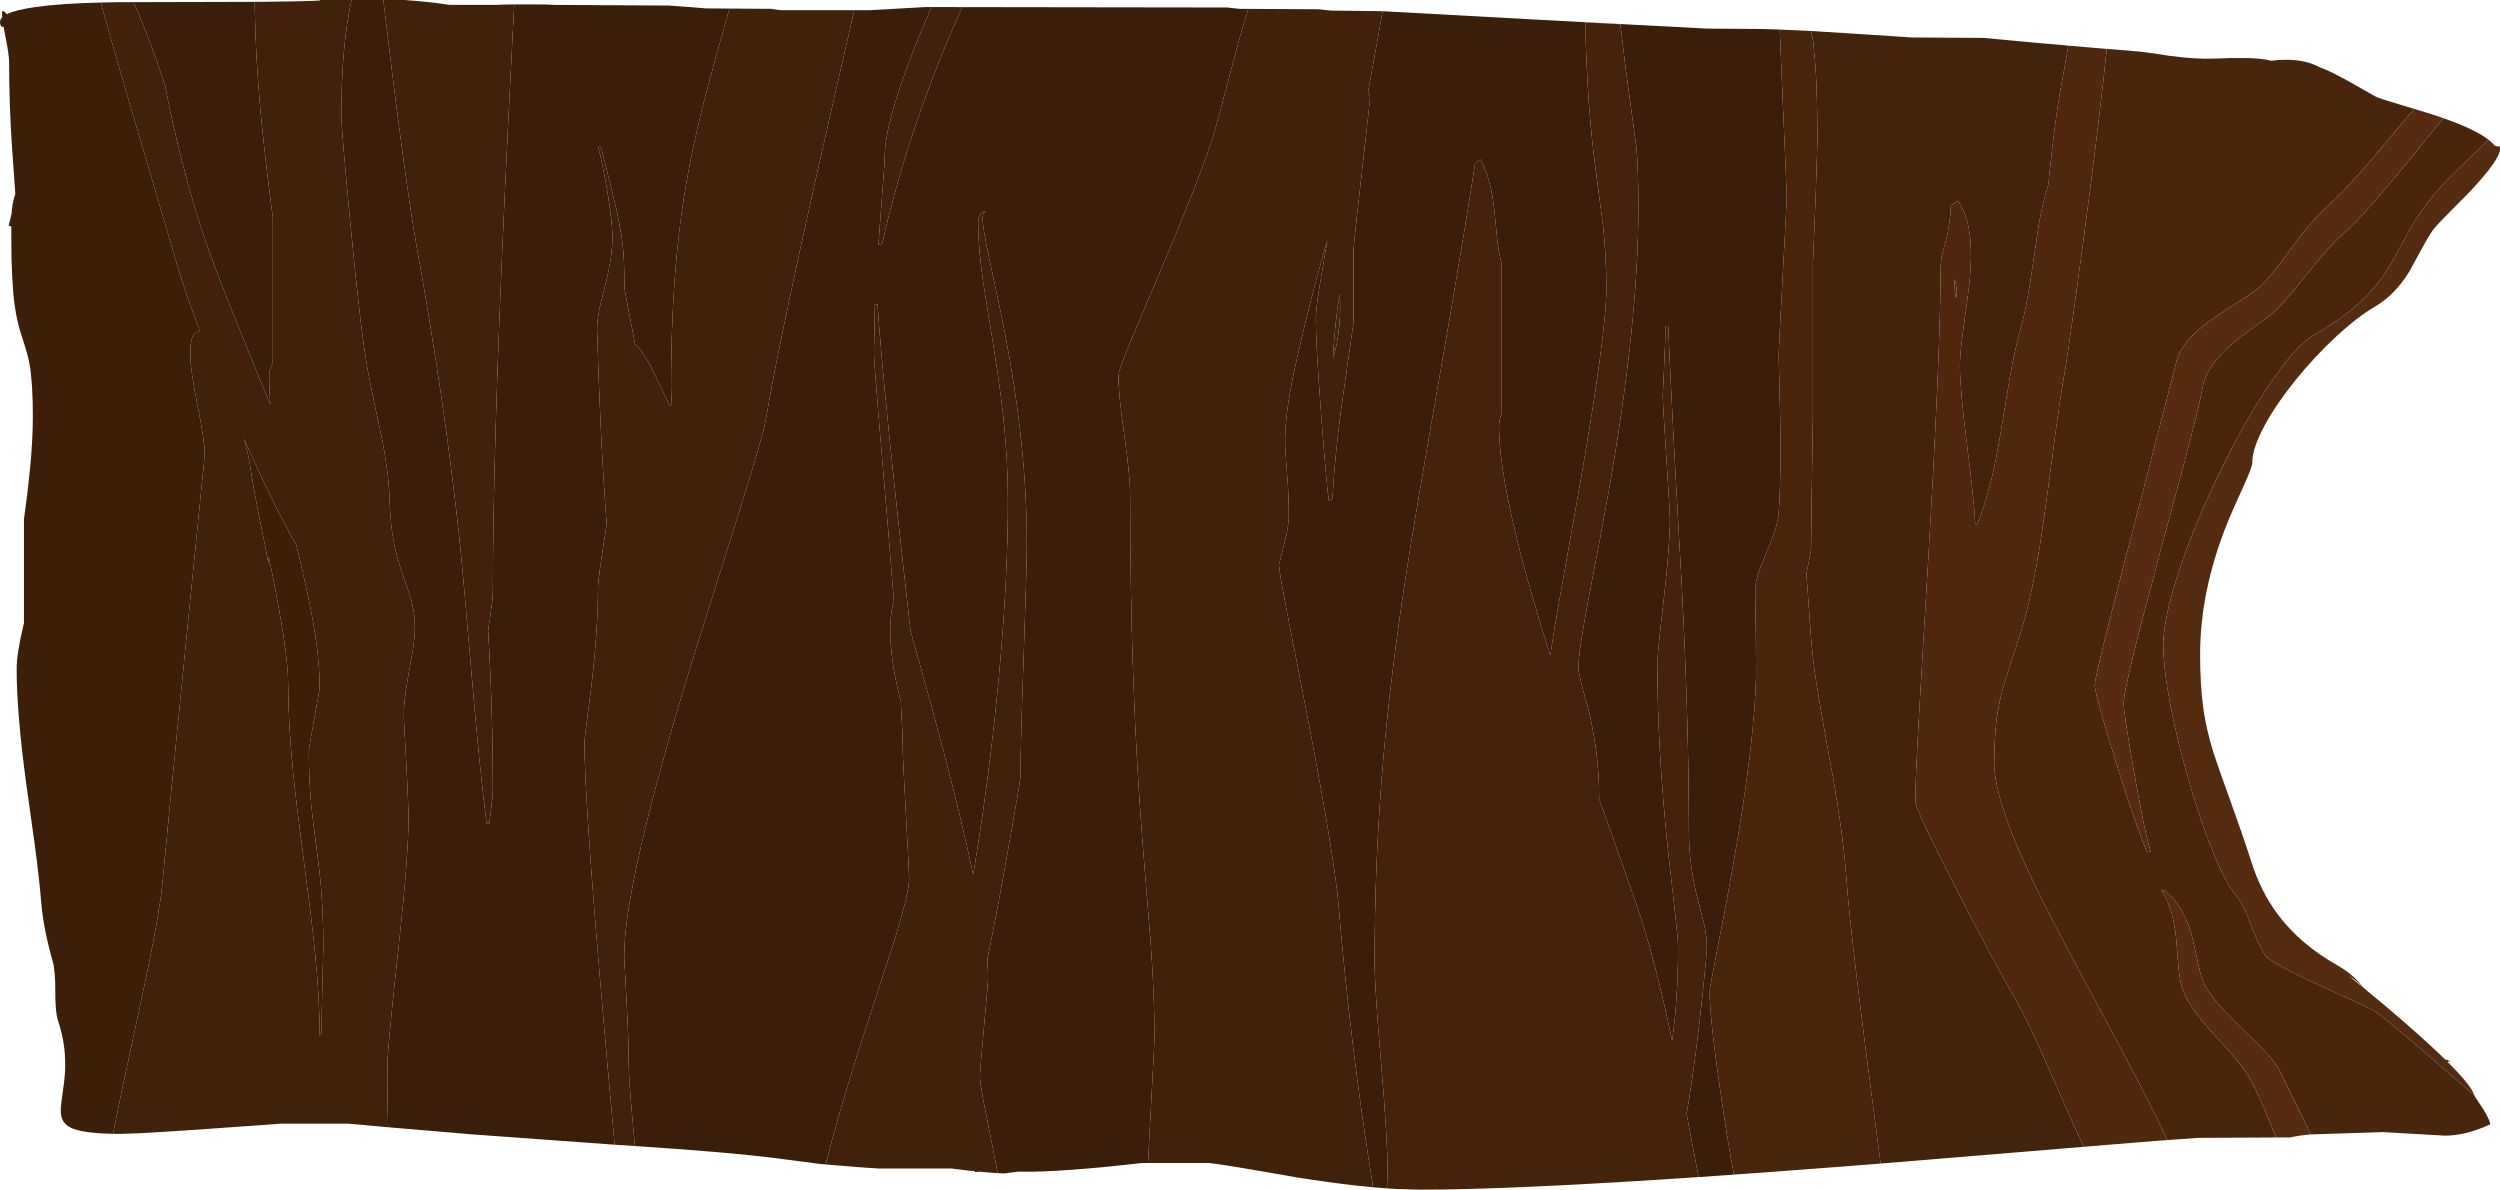<?xml version="1.0" encoding="UTF-8" standalone="no"?>
<svg xmlns:ffdec="https://www.free-decompiler.com/flash" xmlns:xlink="http://www.w3.org/1999/xlink" ffdec:objectType="shape" height="1104.65px" width="2321.35px" xmlns="http://www.w3.org/2000/svg">
  <g transform="matrix(1.0, 0.0, 0.0, 1.0, 0.0, 0.0)">
    <path d="M2310.8 129.85 Q2314.15 132.45 2316.3 135.0 L2316.6 135.4 2316.7 135.5 2320.5 136.1 2320.95 135.8 Q2321.35 135.8 2321.35 138.35 2321.35 148.3 2292.6 178.75 2262.45 208.9 2259.65 212.8 2254.5 220.15 2248.1 232.05 L2237.65 251.25 Q2224.45 273.4 2205.4 284.6 2188.65 294.4 2168.35 313.3 2148.75 331.55 2131.3 353.2 2113.3 375.55 2102.75 395.1 2091.35 416.25 2091.35 429.55 2091.35 433.6 2083.8 450.1 2072.15 475.5 2067.15 488.2 2042.9 549.65 2042.9 607.75 2042.9 636.8 2045.95 658.3 2048.7 677.45 2055.05 698.05 2058.6 709.45 2070.05 740.95 2082.25 774.55 2090.75 801.05 2099.3 827.9 2114.7 848.65 2135.45 876.55 2169.95 896.1 2185.4 904.85 2194.6 917.2 2215.55 934.3 2234.55 950.95 2256.4 970.05 2270.75 984.1 L2272.3 984.0 Q2273.8 985.05 2275.3 985.5 L2272.5 985.85 Q2294.95 1008.15 2297.65 1017.25 L2284.65 1005.95 Q2219.2 949.0 2208.05 940.9 2203.8 937.85 2187.1 930.1 L2153.45 914.8 Q2107.55 893.7 2102.95 886.45 2096.85 876.85 2089.3 856.7 2082.85 839.3 2074.45 829.1 2065.6 818.1 2053.95 788.95 2042.9 761.25 2032.5 725.4 2021.9 688.9 2015.55 656.15 2008.7 620.65 2008.7 598.8 2008.7 573.85 2023.8 528.65 2037.85 486.5 2060.6 439.55 2083.45 392.4 2106.45 358.15 2131.25 321.2 2148.6 311.1 2179.1 293.4 2197.2 275.1 2210.85 261.25 2222.0 241.6 L2231.25 224.5 Q2237.05 213.7 2241.45 206.55 2254.75 184.85 2273.8 165.8 2296.25 143.35 2310.8 129.85 M2193.95 916.7 Q2190.25 911.9 2180.7 906.0 L2188.05 911.9 2193.95 916.7" fill="#552b0f" fill-rule="evenodd" stroke="none"/>
    <path d="M2297.65 1017.25 L2297.8 1017.8 2305.85 1030.0 Q2312.25 1040.55 2312.25 1044.0 2289.55 1054.5 2270.2 1054.5 L2241.5 1052.85 2212.85 1051.2 2145.75 1053.35 2117.2 994.95 Q2113.35 987.1 2102.4 975.4 L2080.55 953.7 Q2066.1 939.65 2059.0 931.3 2048.55 919.1 2045.15 909.9 2042.85 903.6 2040.05 890.25 2036.75 874.25 2034.9 867.8 2027.05 839.95 2009.55 826.6 L2007.05 826.6 Q2017.6 842.7 2020.6 870.9 L2022.4 893.25 Q2023.45 906.05 2025.05 913.25 2027.35 923.4 2035.45 935.45 2041.55 944.45 2053.1 957.5 L2072.65 979.3 Q2083.35 991.7 2088.7 1000.8 2096.15 1013.55 2109.35 1046.25 L2113.4 1056.2 2041.25 1056.55 2012.5 1058.6 2012.1 1057.75 Q1994.5 1019.6 1946.75 931.4 1899.4 844.0 1881.4 804.7 1851.7 739.9 1851.7 708.5 1851.7 680.1 1855.25 659.3 1857.9 643.75 1864.5 623.8 L1877.15 584.7 Q1885.15 557.4 1891.05 524.65 1896.7 493.15 1904.8 430.5 1912.8 368.95 1918.25 339.15 1919.7 330.55 1926.15 284.55 1934.05 227.75 1941.0 173.95 1951.0 95.95 1956.2 45.4 L1955.2 45.3 1985.75 47.8 Q1991.75 48.25 2015.05 51.9 2039.3 55.15 2055.7 54.4 2090.9 52.85 2105.15 55.55 2107.0 55.9 2108.65 56.4 L2115.45 55.75 Q2139.25 54.15 2154.25 62.65 2163.05 65.55 2181.25 75.75 L2205.4 89.45 Q2209.0 91.4 2227.05 96.7 L2241.7 101.1 2206.0 143.45 Q2179.5 174.85 2165.35 187.6 2147.5 203.55 2131.2 225.55 L2118.0 243.5 Q2110.0 254.0 2102.1 262.55 2096.5 268.55 2082.8 277.5 2066.2 288.0 2057.75 293.85 2042.85 304.0 2034.5 312.8 2023.75 324.15 2020.85 335.8 2016.8 352.3 1976.05 508.85 1945.05 627.95 1945.05 636.05 1945.05 644.4 1964.0 705.25 1983.15 766.75 1993.65 791.4 L1997.0 790.6 Q1991.6 774.4 1981.45 716.2 1971.85 661.25 1971.85 652.8 1971.85 638.4 2005.5 513.85 L2030.35 421.55 Q2042.55 375.15 2045.15 360.1 2049.0 338.5 2076.35 316.2 2082.9 310.8 2097.8 300.2 2109.9 291.55 2113.85 287.65 2125.1 276.2 2146.5 249.25 2164.4 226.65 2177.9 215.2 2194.15 201.45 2246.75 136.9 L2268.7 109.7 Q2298.25 120.05 2310.8 129.85 2296.25 143.35 2273.8 165.8 2254.75 184.85 2241.45 206.55 2237.05 213.7 2231.25 224.5 L2222.0 241.6 Q2210.85 261.25 2197.2 275.1 2179.1 293.4 2148.6 311.1 2131.25 321.2 2106.45 358.15 2083.45 392.4 2060.6 439.55 2037.85 486.5 2023.8 528.65 2008.7 573.85 2008.7 598.8 2008.7 620.65 2015.55 656.15 2021.9 688.9 2032.5 725.4 2042.9 761.25 2053.95 788.95 2065.6 818.1 2074.45 829.1 2082.85 839.3 2089.3 856.7 2096.85 876.85 2102.95 886.45 2107.55 893.7 2153.45 914.8 L2187.1 930.1 Q2203.8 937.85 2208.05 940.9 2219.2 949.0 2284.65 1005.95 L2297.65 1017.25" fill="#49250c" fill-rule="evenodd" stroke="none"/>
    <path d="M2145.75 1053.35 Q2133.55 1054.45 2126.65 1056.15 L2113.4 1056.2 2109.35 1046.25 Q2096.15 1013.55 2088.7 1000.8 2083.35 991.7 2072.65 979.3 L2053.1 957.5 Q2041.55 944.45 2035.45 935.45 2027.35 923.4 2025.05 913.25 2023.45 906.05 2022.4 893.25 L2020.6 870.9 Q2017.6 842.7 2007.05 826.6 L2009.55 826.6 Q2027.05 839.95 2034.9 867.8 2036.75 874.25 2040.05 890.25 2042.85 903.6 2045.15 909.9 2048.55 919.1 2059.0 931.3 2066.1 939.65 2080.55 953.7 L2102.4 975.4 Q2113.35 987.1 2117.2 994.95 L2145.75 1053.35 M2241.7 101.1 Q2255.55 105.25 2262.75 107.65 L2268.7 109.7 2246.75 136.9 Q2194.15 201.45 2177.9 215.2 2164.4 226.65 2146.5 249.25 2125.1 276.2 2113.85 287.65 2109.9 291.55 2097.8 300.2 2082.9 310.8 2076.35 316.2 2049.0 338.5 2045.15 360.1 2042.55 375.15 2030.35 421.55 L2005.5 513.85 Q1971.85 638.4 1971.85 652.8 1971.85 661.25 1981.45 716.2 1991.6 774.4 1997.0 790.6 L1993.65 791.4 Q1983.15 766.75 1964.0 705.25 1945.05 644.4 1945.05 636.05 1945.05 627.95 1976.05 508.85 2016.8 352.3 2020.85 335.8 2023.75 324.15 2034.5 312.8 2042.85 304.0 2057.75 293.85 2066.2 288.0 2082.8 277.5 2096.5 268.55 2102.1 262.55 2110.0 254.0 2118.0 243.5 L2131.2 225.55 Q2147.5 203.55 2165.35 187.6 2179.5 174.85 2206.0 143.45 L2241.7 101.1" fill="#562b0f" fill-rule="evenodd" stroke="none"/>
    <path d="M2012.5 1058.6 L1999.15 1059.6 1999.15 1059.65 1980.55 1061.1 1963.45 1062.5 1963.65 1062.45 1934.8 1064.85 1925.35 1044.4 1898.1 982.6 Q1882.5 947.55 1873.45 931.7 1848.7 888.45 1814.8 822.2 1778.4 751.15 1778.4 744.1 1778.4 725.45 1782.05 660.65 L1790.15 524.3 Q1801.85 325.1 1801.85 253.3 1801.85 243.8 1803.05 237.2 1803.75 233.55 1805.9 226.55 1810.4 211.8 1811.5 190.95 L1813.3 189.45 Q1815.6 187.8 1818.2 186.75 1827.2 200.05 1829.4 221.05 1831.2 237.85 1828.75 262.05 1827.9 270.7 1823.25 303.65 1819.85 327.65 1819.85 339.6 1819.85 361.1 1826.35 412.25 1833.35 467.25 1834.1 486.15 L1835.8 487.0 Q1843.8 467.45 1849.65 442.75 1853.9 424.75 1858.5 396.75 L1866.3 349.8 Q1871.15 322.85 1876.8 302.75 1881.7 285.15 1885.85 257.2 L1892.8 210.25 Q1896.6 188.1 1901.95 171.4 1905.45 135.85 1909.5 106.75 1911.65 91.45 1918.05 56.4 L1920.6 42.35 1922.5 42.55 1939.65 44.0 1955.2 45.3 1956.2 45.4 Q1951.0 95.95 1941.0 173.95 1934.05 227.75 1926.15 284.55 1919.7 330.55 1918.25 339.15 1912.8 368.95 1904.8 430.5 1896.7 493.15 1891.05 524.65 1885.15 557.4 1877.15 584.7 L1864.5 623.8 Q1857.9 643.75 1855.25 659.3 1851.7 680.1 1851.7 708.5 1851.7 739.9 1881.4 804.7 1899.4 844.0 1946.75 931.4 1994.5 1019.6 2012.1 1057.75 L2012.5 1058.6 M1816.5 276.75 Q1817.1 272.45 1816.6 267.35 1816.1 262.4 1814.85 259.2 L1814.85 260.0 1815.05 268.7 Q1815.4 274.05 1816.5 276.75" fill="#4f280d" fill-rule="evenodd" stroke="none"/>
    <path d="M1963.45 1062.5 L1917.8 1066.25 1746.25 1080.4 1740.55 1037.15 Q1718.2 868.0 1714.75 819.05 1711.8 777.1 1701.8 720.7 L1693.25 673.55 Q1688.15 645.2 1685.05 623.9 1682.4 605.65 1680.35 575.15 1678.4 546.4 1677.25 532.9 1681.7 511.65 1681.7 508.75 L1682.2 460.6 Q1682.8 415.3 1683.35 388.6 L1683.35 245.8 1686.1 177.35 1687.55 130.65 Q1687.55 73.25 1684.2 45.6 1684.2 39.0 1681.6 28.8 L1714.1 30.8 1775.2 34.8 1841.6 35.2 1893.75 40.05 1920.6 42.35 1918.05 56.4 Q1911.65 91.45 1909.5 106.75 1905.45 135.85 1901.95 171.4 1896.6 188.1 1892.8 210.25 L1885.85 257.2 Q1881.7 285.15 1876.8 302.75 1871.15 322.85 1866.3 349.8 L1858.5 396.75 Q1853.9 424.75 1849.65 442.75 1843.8 467.45 1835.8 487.0 L1834.1 486.15 Q1833.35 467.25 1826.35 412.25 1819.85 361.1 1819.85 339.6 1819.85 327.65 1823.25 303.65 1827.9 270.7 1828.75 262.05 1831.2 237.85 1829.4 221.05 1827.2 200.05 1818.2 186.75 1815.6 187.8 1813.3 189.45 L1811.5 190.95 Q1810.4 211.8 1805.9 226.55 1803.75 233.55 1803.05 237.2 1801.85 243.8 1801.85 253.3 1801.85 325.1 1790.15 524.3 L1782.05 660.65 Q1778.4 725.45 1778.4 744.1 1778.4 751.15 1814.8 822.2 1848.7 888.45 1873.45 931.7 1882.5 947.55 1898.1 982.6 L1925.35 1044.4 1934.8 1064.85 1963.65 1062.45 1963.45 1062.5" fill="#43230b" fill-rule="evenodd" stroke="none"/>
    <path d="M1746.25 1080.4 L1718.65 1082.55 1717.5 1082.65 1634.85 1088.9 1618.2 1090.1 1618.45 1090.05 1610.0 1090.65 Q1605.25 1066.4 1598.3 1019.4 1587.45 946.1 1587.45 920.4 1587.45 917.95 1594.0 884.45 1603.15 837.95 1608.55 807.35 1629.85 687.45 1630.6 623.9 1630.6 601.9 1629.75 548.55 1629.6 541.85 1632.75 532.1 1634.7 526.05 1639.85 513.75 1645.3 500.8 1647.35 494.65 1651.0 484.05 1651.55 476.1 1653.9 446.7 1652.95 388.2 L1651.55 329.55 Q1651.55 325.35 1655.3 256.25 1659.05 187.15 1659.05 182.95 1659.05 178.8 1655.7 102.35 L1652.55 27.45 1681.6 28.8 Q1684.2 39.0 1684.2 45.6 1687.55 73.25 1687.55 130.65 L1686.1 177.35 1683.35 245.8 1683.35 388.6 Q1682.8 415.3 1682.2 460.6 L1681.7 508.75 Q1681.7 511.65 1677.25 532.9 1678.4 546.4 1680.35 575.15 1682.4 605.65 1685.05 623.9 1688.15 645.2 1693.25 673.55 L1701.8 720.7 Q1711.8 777.1 1714.75 819.05 1718.2 868.0 1740.55 1037.15 L1746.25 1080.4" fill="#48250b" fill-rule="evenodd" stroke="none"/>
    <path d="M1618.2 1090.1 L1577.3 1092.95 1576.5 1089.1 1566.1 1034.5 1569.1 1015.85 Q1575.65 973.5 1580.9 923.55 1584.95 884.85 1584.95 879.35 1584.95 869.75 1582.35 858.1 L1576.6 835.9 Q1568.2 803.65 1568.2 770.5 1568.2 670.15 1561.55 542.75 1552.95 394.25 1548.95 302.75 L1546.4 302.75 Q1546.4 316.1 1545.15 341.1 L1543.9 368.5 Q1543.9 372.7 1547.25 424.8 1550.6 476.95 1550.6 481.1 1550.6 506.75 1544.75 557.25 1538.9 607.7 1538.9 616.4 1538.9 694.3 1548.55 787.4 1550.1 802.4 1555.15 846.2 1558.15 872.25 1558.15 878.95 1558.15 928.3 1552.6 966.25 1539.55 903.35 1525.5 858.0 1519.8 839.6 1494.2 768.0 L1484.85 741.65 1484.85 739.5 Q1484.85 700.3 1475.25 660.0 1465.6 626.25 1465.6 619.75 1465.6 606.4 1474.3 559.9 1486.5 497.05 1493.45 457.85 1521.3 300.9 1521.3 192.6 1521.3 154.8 1519.35 136.05 L1509.55 64.05 1505.55 30.65 1504.55 22.5 1471.95 20.75 Q1473.6 97.6 1481.5 156.7 L1488.4 208.75 Q1491.55 237.4 1491.55 268.0 1491.55 311.3 1464.75 462.7 L1446.35 566.05 Q1441.6 593.35 1439.55 608.55 1391.9 458.75 1391.9 395.3 1391.9 391.0 1393.45 386.5 1394.8 382.65 1394.4 380.2 L1394.4 244.95 Q1391.6 234.85 1390.05 220.75 L1387.7 196.25 Q1384.6 166.05 1374.75 148.2 1373.15 148.75 1371.25 150.2 L1369.7 151.55 Q1360.65 210.25 1346.45 293.25 L1335.5 356.2 Q1313.7 480.75 1305.6 533.25 1291.25 626.55 1284.4 705.0 1276.35 797.5 1276.35 893.6 1276.35 916.55 1282.4 987.25 1288.45 1057.9 1288.45 1088.75 1288.45 1091.5 1287.65 1103.45 L1274.95 1102.45 Q1253.85 971.65 1242.85 840.0 1238.95 794.25 1212.7 658.6 1199.9 593.55 1195.25 569.4 1187.55 529.5 1187.55 524.65 L1192.15 506.3 Q1196.75 488.4 1196.75 479.45 1196.75 461.4 1195.25 442.05 1193.5 419.05 1193.35 414.35 1192.4 384.9 1203.45 336.65 1211.95 298.95 1221.0 264.5 1226.95 241.85 1232.5 223.05 L1227.25 254.1 Q1221.8 284.9 1221.8 296.55 1221.8 320.15 1227.1 389.8 1232.15 455.75 1233.95 465.05 L1236.25 463.75 Q1237.15 463.0 1237.25 463.0 1239.0 427.7 1245.15 381.0 L1256.85 299.25 1256.85 230.35 Q1258.55 211.85 1265.75 149.15 1272.15 93.1 1272.15 90.3 L1270.25 85.25 Q1278.4 41.8 1283.8 10.4 L1295.5 11.05 1427.2 18.25 1584.8 26.55 1638.0 26.95 1652.55 27.45 1655.7 102.35 Q1659.05 178.8 1659.05 182.95 1659.05 187.15 1655.3 256.25 1651.55 325.35 1651.55 329.55 L1652.95 388.2 Q1653.9 446.7 1651.55 476.1 1651.0 484.05 1647.35 494.65 1645.3 500.8 1639.85 513.75 1634.7 526.05 1632.75 532.1 1629.6 541.85 1629.75 548.55 1630.6 601.9 1630.6 623.9 1629.85 687.45 1608.55 807.35 1603.15 837.95 1594.0 884.45 1587.45 917.95 1587.45 920.4 1587.45 946.1 1598.3 1019.4 1605.25 1066.4 1610.0 1090.65 L1618.45 1090.05 1618.2 1090.1 M1065.95 1079.9 L1060.3 1079.9 Q984.95 1088.5 949.3 1087.95 L945.8 1087.85 945.1 1087.95 932.65 1089.55 926.35 1089.35 921.65 1064.85 913.55 1024.3 Q909.9 1004.8 909.9 999.1 909.9 994.95 913.7 953.5 917.45 912.05 917.45 907.85 917.45 900.7 916.7 891.55 926.55 842.5 936.35 787.4 947.6 724.1 947.6 721.05 947.6 689.1 950.55 608.15 953.45 527.25 953.45 503.75 953.45 414.1 932.95 308.4 930.0 293.05 918.85 241.45 912.45 211.75 912.45 203.5 912.45 198.55 913.7 197.5 L914.55 197.0 Q914.95 196.7 914.95 195.95 912.6 195.95 910.65 198.45 908.25 201.6 908.25 207.25 908.25 228.4 912.55 259.4 913.75 268.0 922.1 319.05 928.55 358.85 931.6 387.2 935.9 427.6 935.9 464.8 935.9 535.95 927.8 624.85 919.65 714.5 904.8 805.1 L903.65 812.05 Q894.05 766.45 877.75 703.85 866.1 659.15 849.8 601.3 L845.45 585.75 845.5 586.55 Q819.6 357.8 814.85 282.65 L812.35 282.65 811.95 306.6 811.5 327.45 Q811.5 334.9 815.7 385.25 L824.9 494.7 830.05 558.85 Q828.6 562.8 827.75 568.55 826.6 576.05 826.6 585.4 826.6 613.9 836.45 651.2 838.3 683.35 838.3 699.3 838.3 703.5 841.25 757.5 844.2 811.55 844.2 815.7 844.2 829.45 829.1 877.3 L795.85 979.75 Q777.6 1037.4 766.65 1081.25 L759.35 1080.5 726.7 1076.25 Q682.85 1070.25 590.5 1064.2 L589.55 1064.15 587.05 1037.0 Q583.7 1001.0 583.7 983.2 583.7 964.1 581.65 926.7 L579.55 888.15 Q579.55 819.95 641.9 616.6 L686.75 474.05 Q708.55 404.9 711.45 387.75 724.4 309.95 774.45 91.45 L793.25 9.45 807.65 9.45 833.45 8.0 859.45 6.55 864.9 6.55 Q854.45 30.85 848.5 45.95 821.55 114.95 821.55 144.85 821.55 149.45 819.25 179.05 816.4 215.85 815.7 227.35 L819.05 226.5 Q831.5 171.1 851.15 113.55 869.95 58.5 893.55 6.6 L1139.5 6.95 1150.65 8.2 1159.1 8.25 1158.65 9.6 Q1152.25 29.6 1143.0 65.15 1132.4 106.1 1127.65 122.25 1116.7 159.5 1075.55 256.1 1053.65 307.45 1049.6 317.35 1038.5 344.4 1038.5 348.8 1038.5 366.3 1043.95 404.2 1049.35 442.1 1049.35 458.95 1049.35 634.25 1060.7 779.65 1063.5 816.0 1068.45 875.8 1072.0 924.35 1072.0 963.1 1072.0 967.3 1068.65 1028.85 L1065.95 1079.9 M571.3 1062.95 L439.25 1053.4 360.4 1046.7 360.2 1038.8 Q359.15 997.0 360.1 980.7 361.25 960.0 371.0 870.9 379.35 794.1 379.35 757.9 379.35 751.85 377.9 721.4 L375.2 670.4 Q374.05 654.15 379.45 625.4 L383.4 603.25 Q385.25 590.95 385.25 581.6 385.25 569.4 381.8 556.95 380.7 552.9 374.15 534.1 368.8 518.75 366.15 505.9 362.35 487.35 361.8 465.2 361.3 440.7 354.25 405.3 345.45 365.15 341.7 345.05 334.95 308.6 325.4 208.05 316.95 119.2 316.95 107.2 316.95 42.8 326.4 0.1 L326.45 0.0 355.9 0.0 Q375.65 165.55 386.9 229.05 399.1 296.25 409.1 363.8 419.5 434.3 426.25 497.05 429.8 530.8 438.4 632.1 445.4 714.5 451.8 764.6 L454.3 764.6 456.3 748.5 Q457.65 738.4 457.65 733.65 457.65 659.1 453.2 585.2 L454.95 574.3 Q457.65 555.8 457.65 549.8 457.65 416.15 469.0 174.05 471.7 115.6 476.75 18.05 L477.5 4.1 488.2 4.05 Q510.1 4.05 514.6 4.55 L620.8 5.15 638.45 6.4 655.45 7.8 677.3 7.95 Q662.85 58.8 655.7 86.15 639.5 147.95 632.2 202.9 623.1 271.35 623.1 358.0 623.1 362.65 623.5 368.7 L623.9 376.85 622.25 376.85 Q618.8 370.55 612.95 358.05 606.9 345.1 603.8 339.35 597.25 327.2 589.6 319.1 582.15 280.55 579.75 267.1 L579.75 259.55 Q579.65 240.95 578.25 228.1 576.6 213.5 571.95 192.7 567.9 174.7 557.75 135.65 L555.25 135.65 Q559.7 152.8 563.85 177.25 568.65 205.9 568.65 221.1 568.65 239.05 561.55 266.55 557.7 281.25 556.65 286.6 554.4 297.5 554.4 306.1 L555.8 348.85 Q557.7 400.0 560.3 442.85 561.75 466.65 563.3 486.3 L558.25 520.15 Q555.25 540.2 555.25 546.85 555.25 585.1 549.0 638.05 L544.65 671.8 Q542.7 686.75 542.7 689.65 542.7 739.5 557.35 911.8 564.05 990.15 570.7 1062.9 L571.3 1062.95 M124.05 2.0 L236.5 1.7 236.55 6.25 Q237.15 51.5 241.95 103.9 245.7 144.2 253.3 201.8 L253.3 336.65 251.0 342.3 Q249.95 345.3 249.95 350.45 249.95 362.35 250.95 375.4 204.15 262.7 191.75 226.5 180.25 193.25 169.65 152.2 159.8 114.0 153.25 79.1 138.35 34.05 124.05 2.0" fill="#3b1e0a" fill-rule="evenodd" stroke="none"/>
    <path d="M1816.5 276.75 Q1815.4 274.05 1815.05 268.7 L1814.85 260.0 1814.85 259.2 Q1816.1 262.4 1816.6 267.35 1817.1 272.45 1816.5 276.75 M1243.85 272.85 L1243.85 272.45 Q1245.15 285.9 1243.55 302.75 1241.85 320.7 1237.7 332.45 1239.25 302.1 1243.85 272.85" fill="#462408" fill-rule="evenodd" stroke="none"/>
    <path d="M1577.3 1092.95 L1556.75 1094.3 Q1399.05 1104.65 1318.75 1104.65 L1296.65 1104.0 1296.25 1104.0 1288.35 1103.5 1287.65 1103.45 Q1288.45 1091.5 1288.45 1088.75 1288.45 1057.9 1282.4 987.25 1276.35 916.55 1276.35 893.6 1276.35 797.5 1284.4 705.0 1291.25 626.55 1305.6 533.25 1313.7 480.75 1335.5 356.2 L1346.45 293.25 Q1360.65 210.25 1369.7 151.55 L1371.25 150.2 Q1373.15 148.75 1374.75 148.2 1384.6 166.05 1387.7 196.25 L1390.05 220.75 Q1391.6 234.85 1394.4 244.95 L1394.4 380.2 Q1394.8 382.65 1393.45 386.5 1391.9 391.0 1391.9 395.3 1391.9 458.75 1439.55 608.55 1441.6 593.35 1446.35 566.05 L1464.75 462.7 Q1491.55 311.3 1491.55 268.0 1491.55 237.4 1488.4 208.75 L1481.5 156.7 Q1473.6 97.6 1471.95 20.75 L1504.55 22.5 1505.55 30.65 1509.55 64.05 1519.35 136.05 Q1521.3 154.8 1521.3 192.6 1521.3 300.9 1493.45 457.85 1486.5 497.05 1474.3 559.9 1465.6 606.4 1465.6 619.75 1465.6 626.25 1475.25 660.0 1484.85 700.3 1484.85 739.5 L1484.85 741.65 1494.2 768.0 Q1519.8 839.6 1525.5 858.0 1539.55 903.35 1552.6 966.25 1558.15 928.3 1558.15 878.95 1558.15 872.25 1555.15 846.2 1550.1 802.4 1548.55 787.4 1538.9 694.3 1538.9 616.4 1538.9 607.7 1544.75 557.25 1550.6 506.75 1550.6 481.1 1550.6 476.95 1547.25 424.8 1543.9 372.7 1543.9 368.5 L1545.15 341.1 Q1546.4 316.1 1546.4 302.75 L1548.95 302.75 Q1552.95 394.25 1561.55 542.75 1568.2 670.15 1568.2 770.5 1568.2 803.65 1576.6 835.9 L1582.35 858.1 Q1584.95 869.75 1584.95 879.35 1584.95 884.85 1580.9 923.55 1575.65 973.5 1569.1 1015.85 L1566.1 1034.5 1576.5 1089.1 1577.3 1092.95" fill="#45230b" fill-rule="evenodd" stroke="none"/>
    <path d="M1274.95 1102.45 L1273.05 1102.25 1259.85 1100.9 1259.65 1100.9 Q1233.95 1098.05 1203.1 1093.1 1135.2 1081.05 1122.4 1079.9 L1065.95 1079.9 1068.65 1028.85 Q1072.0 967.3 1072.0 963.1 1072.0 924.35 1068.45 875.8 1063.5 816.0 1060.7 779.65 1049.35 634.25 1049.35 458.95 1049.35 442.1 1043.95 404.2 1038.5 366.3 1038.5 348.8 1038.5 344.4 1049.6 317.35 1053.65 307.45 1075.55 256.1 1116.7 159.5 1127.65 122.25 1132.4 106.1 1143.0 65.15 1152.25 29.6 1158.65 9.6 L1159.1 8.25 1224.5 8.6 1235.85 9.85 1282.5 10.35 1283.8 10.4 Q1278.4 41.8 1270.25 85.25 L1272.15 90.3 Q1272.15 93.1 1265.75 149.15 1258.55 211.85 1256.85 230.35 L1256.85 299.25 1245.15 381.0 Q1239.0 427.7 1237.25 463.0 1237.15 463.0 1236.25 463.75 L1233.95 465.05 Q1232.15 455.75 1227.1 389.8 1221.8 320.15 1221.8 296.55 1221.8 284.9 1227.25 254.1 L1232.5 223.05 Q1226.95 241.85 1221.0 264.5 1211.95 298.95 1203.45 336.65 1192.4 384.9 1193.35 414.35 1193.5 419.05 1195.25 442.05 1196.75 461.4 1196.75 479.45 1196.75 488.4 1192.15 506.3 L1187.55 524.65 Q1187.55 529.5 1195.25 569.4 1199.9 593.55 1212.7 658.6 1238.95 794.25 1242.85 840.0 1253.85 971.65 1274.95 1102.45 M926.35 1089.35 L909.25 1087.95 905.2 1088.35 905.2 1087.55 904.3 1087.45 900.2 1087.05 898.9 1086.95 898.9 1086.9 883.55 1085.05 816.3 1085.05 796.9 1083.75 766.65 1081.25 Q777.6 1037.4 795.85 979.75 L829.1 877.3 Q844.2 829.45 844.2 815.7 844.2 811.55 841.25 757.5 838.3 703.5 838.3 699.3 838.3 683.35 836.45 651.2 826.6 613.9 826.6 585.4 826.6 576.05 827.75 568.55 828.6 562.8 830.05 558.85 L824.9 494.7 815.7 385.25 Q811.5 334.9 811.5 327.45 L811.95 306.6 812.35 282.65 814.85 282.65 Q819.6 357.8 845.5 586.55 L845.45 585.75 849.8 601.3 Q866.1 659.15 877.75 703.85 894.05 766.45 903.65 812.05 L904.8 805.1 Q919.65 714.5 927.8 624.85 935.9 535.95 935.9 464.8 935.9 427.6 931.6 387.2 928.55 358.85 922.1 319.05 913.75 268.0 912.55 259.4 908.25 228.4 908.25 207.25 908.25 201.6 910.65 198.45 912.6 195.95 914.95 195.95 914.95 196.7 914.55 197.0 L913.7 197.5 Q912.45 198.55 912.45 203.5 912.45 211.75 918.85 241.45 930.0 293.05 932.95 308.4 953.45 414.1 953.45 503.75 953.45 527.25 950.55 608.15 947.6 689.1 947.6 721.05 947.6 724.1 936.35 787.4 926.55 842.5 916.7 891.55 917.45 900.7 917.45 907.85 917.45 912.05 913.7 953.5 909.9 994.95 909.9 999.1 909.9 1004.8 913.55 1024.3 L921.65 1064.85 926.35 1089.35 M589.55 1064.15 L575.05 1063.2 571.3 1062.95 570.7 1062.9 Q564.05 990.15 557.35 911.8 542.7 739.5 542.7 689.65 542.7 686.75 544.65 671.8 L549.0 638.05 Q555.25 585.1 555.25 546.85 555.25 540.2 558.25 520.15 L563.3 486.3 Q561.75 466.65 560.3 442.85 557.7 400.0 555.8 348.85 L554.4 306.1 Q554.4 297.5 556.65 286.6 557.7 281.25 561.55 266.55 568.65 239.05 568.65 221.1 568.65 205.9 563.85 177.25 559.7 152.8 555.25 135.65 L557.75 135.65 Q567.9 174.7 571.95 192.7 576.6 213.5 578.25 228.1 579.65 240.95 579.75 259.55 L579.75 267.1 Q582.15 280.55 589.6 319.1 597.25 327.2 603.8 339.35 606.9 345.1 612.95 358.05 618.8 370.55 622.25 376.85 L623.9 376.85 623.5 368.7 Q623.1 362.65 623.1 358.0 623.1 271.35 632.2 202.9 639.5 147.95 655.7 86.15 662.85 58.8 677.3 7.95 L715.9 8.2 724.55 9.45 793.25 9.45 774.45 91.45 Q724.4 309.95 711.45 387.75 708.55 404.9 686.75 474.05 L641.9 616.6 Q579.55 819.95 579.55 888.15 L581.65 926.7 Q583.7 964.1 583.7 983.2 583.7 1001.0 587.05 1037.0 L589.55 1064.15 M360.4 1046.7 L351.0 1045.85 327.0 1043.7 323.6 1043.35 261.1 1043.35 193.45 1048.2 166.65 1050.0 129.65 1052.25 112.2 1052.85 111.15 1052.85 105.65 1052.8 104.9 1052.8 113.5 1010.85 Q130.1 934.25 136.95 901.2 148.45 845.3 150.75 820.75 155.3 770.2 173.25 590.85 L190.1 422.5 Q190.1 409.4 183.4 376.55 176.7 343.65 176.7 328.7 176.7 313.7 180.75 309.55 182.9 307.3 185.9 308.4 172.2 272.15 164.95 247.45 L115.6 79.85 Q101.35 30.95 93.55 2.35 L108.9 2.05 124.05 2.0 Q138.35 34.05 153.25 79.1 159.8 114.0 169.65 152.2 180.25 193.25 191.75 226.5 204.15 262.7 250.95 375.4 249.95 362.35 249.95 350.45 249.95 345.3 251.0 342.3 L253.3 336.65 253.3 201.8 Q245.7 144.2 241.95 103.9 237.15 51.5 236.55 6.25 L236.5 1.7 247.3 1.65 Q287.3 1.25 297.4 0.4 L297.4 0.0 326.45 0.0 326.4 0.1 Q316.95 42.8 316.95 107.2 316.95 119.2 325.4 208.05 334.95 308.6 341.7 345.05 345.45 365.15 354.25 405.3 361.3 440.7 361.8 465.2 362.35 487.35 366.15 505.9 368.8 518.75 374.15 534.1 380.7 552.9 381.8 556.95 385.25 569.4 385.25 581.6 385.25 590.95 383.4 603.25 L379.45 625.4 Q374.05 654.15 375.2 670.4 L377.9 721.4 Q379.35 751.85 379.35 757.9 379.35 794.1 371.0 870.9 361.25 960.0 360.1 980.7 359.15 997.0 360.2 1038.8 L360.4 1046.7 M355.9 0.0 L375.75 0.0 380.65 0.4 387.85 0.95 Q398.7 1.8 417.85 4.55 L462.0 4.55 462.45 4.5 462.95 4.45 464.05 4.4 466.65 4.3 477.5 4.1 476.75 18.05 Q471.7 115.6 469.0 174.05 457.65 416.15 457.65 549.8 457.65 555.8 454.95 574.3 L453.2 585.2 Q457.65 659.1 457.65 733.65 457.65 738.4 456.3 748.5 L454.3 764.6 451.8 764.6 Q445.4 714.5 438.4 632.1 429.8 530.8 426.25 497.05 419.5 434.3 409.1 363.8 399.1 296.25 386.9 229.05 375.65 165.55 355.9 0.0 M864.9 6.55 L893.55 6.6 Q869.95 58.5 851.15 113.55 831.5 171.1 819.05 226.5 L815.7 227.35 Q816.4 215.85 819.25 179.05 821.55 149.45 821.55 144.85 821.55 114.95 848.5 45.95 854.45 30.85 864.9 6.55 M1243.85 272.85 Q1239.25 302.1 1237.7 332.45 1241.85 320.7 1243.55 302.75 1245.15 285.9 1243.85 272.45 L1243.85 272.85 M226.45 407.05 Q230.85 422.3 232.4 433.4 234.75 450.15 239.35 473.35 L247.35 512.65 249.45 523.7 249.45 524.65 249.5 517.3 252.25 530.05 Q267.55 605.95 267.55 634.4 267.55 670.75 272.15 716.8 274.95 745.1 282.2 799.8 289.6 855.5 292.25 881.85 296.85 926.9 296.85 961.45 L298.55 959.75 Q298.55 943.8 299.4 912.7 L300.2 879.75 Q300.2 849.6 298.1 824.3 296.75 808.1 293.5 784.25 290.05 758.95 288.9 746.65 286.8 724.0 286.8 698.45 286.8 694.4 291.85 666.9 L296.85 639.4 Q296.85 610.05 289.5 570.75 285.7 550.3 275.25 506.3 L271.6 499.95 Q255.05 470.55 232.95 421.65 L226.45 407.05" fill="#41210a" fill-rule="evenodd" stroke="none"/>
    <path d="M105.65 1052.8 Q76.4 1052.3 65.9 1047.2 60.25 1044.45 58.05 1039.8 56.15 1035.75 56.45 1029.0 56.65 1025.15 58.2 1014.6 59.85 1003.5 60.3 996.4 61.9 971.4 53.8 947.45 51.25 939.75 51.35 920.7 51.45 901.2 48.85 892.4 44.95 878.7 42.2 865.0 39.25 850.15 38.35 838.55 36.45 815.55 32.25 784.15 L24.65 729.85 Q15.45 662.85 15.45 620.95 15.45 606.5 22.25 578.5 L22.25 482.15 Q26.05 454.75 27.95 434.7 30.5 407.6 30.5 386.45 30.5 355.6 27.4 337.9 25.8 328.95 20.5 313.15 15.7 298.8 13.65 283.65 10.5 260.6 10.5 220.65 L10.55 210.3 10.5 210.35 8.05 209.5 10.9 197.7 11.1 194.35 Q11.95 186.25 14.15 180.45 L14.2 179.6 11.35 139.45 Q8.45 98.15 8.45 57.7 8.45 50.8 5.15 34.6 L3.3 24.75 1.45 24.9 0.75 23.7 Q0.0 22.8 0.0 20.35 0.0 18.05 2.1 16.05 L1.85 12.1 Q1.85 9.5 3.65 10.55 4.85 11.2 6.25 13.25 14.3 9.15 32.95 6.5 55.9 3.25 93.55 2.35 101.35 30.95 115.6 79.85 L164.95 247.45 Q172.2 272.15 185.9 308.4 182.9 307.3 180.75 309.55 176.7 313.7 176.7 328.7 176.7 343.65 183.4 376.55 190.1 409.4 190.1 422.5 L173.25 590.85 Q155.3 770.2 150.75 820.75 148.45 845.3 136.95 901.2 130.1 934.25 113.5 1010.85 L104.9 1052.8 105.65 1052.8 M226.45 407.05 L232.95 421.65 Q255.05 470.55 271.6 499.95 L275.25 506.3 Q285.7 550.3 289.5 570.75 296.85 610.05 296.85 639.4 L291.85 666.9 Q286.8 694.4 286.8 698.45 286.8 724.0 288.9 746.65 290.05 758.95 293.5 784.25 296.75 808.1 298.1 824.3 300.2 849.6 300.2 879.75 L299.4 912.7 Q298.55 943.8 298.55 959.75 L296.85 961.45 Q296.85 926.9 292.25 881.85 289.6 855.5 282.2 799.8 274.95 745.1 272.15 716.8 267.55 670.75 267.55 634.4 267.55 605.95 252.25 530.05 L249.5 517.3 249.45 524.65 249.45 523.7 247.35 512.65 239.35 473.35 Q234.75 450.15 232.4 433.4 230.85 422.3 226.45 407.05" fill="#3d1f09" fill-rule="evenodd" stroke="none"/>
  </g>
</svg>
